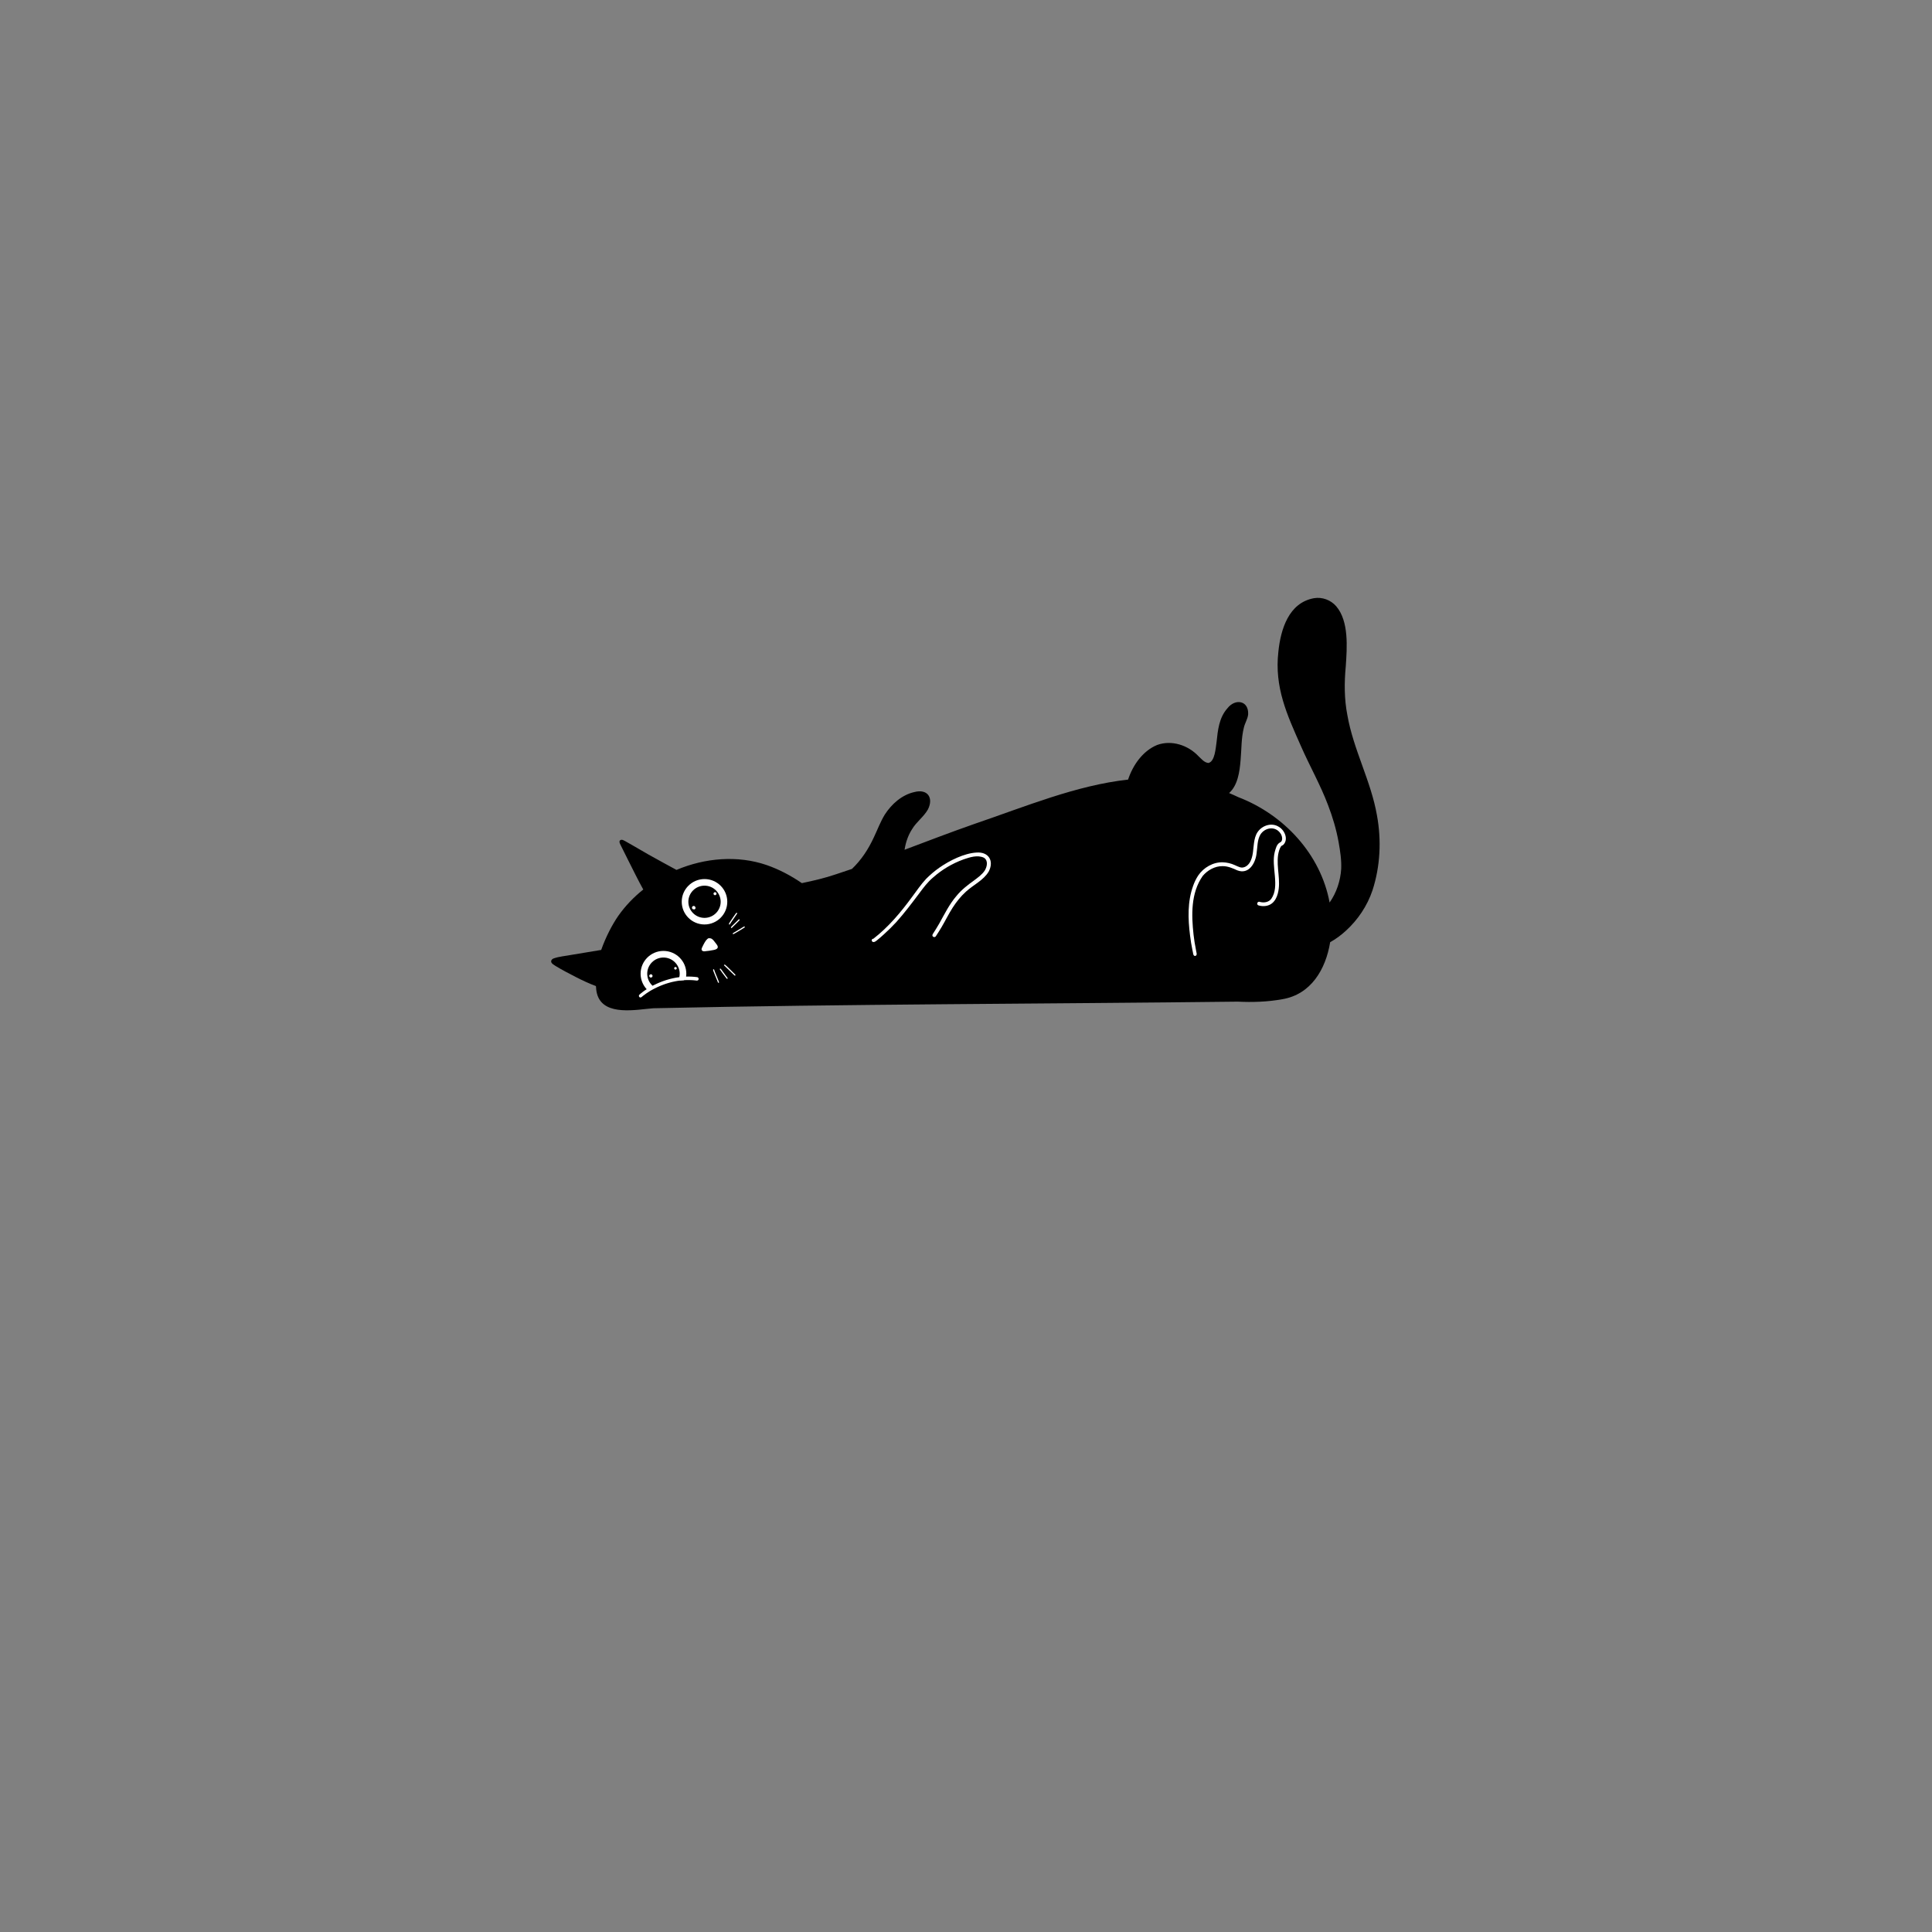 <svg xmlns="http://www.w3.org/2000/svg" xmlns:xlink="http://www.w3.org/1999/xlink" width="500" zoomAndPan="magnify" viewBox="0 0 375 375" height="500" preserveAspectRatio="xMidYMid meet" version="1.0"><rect x="0" y="0" width="375" height="375" fill="#808080" stroke="none"/><defs><clipPath id="cbcfee615e"><path d="M 106.902 116 L 268 116 L 268 196.828 L 106.902 196.828 Z M 106.902 116 " clip-rule="nonzero"/></clipPath></defs><g clip-path="url(#cbcfee615e)"><path fill="#000000" d="M 267.266 158.254 C 266.109 151.598 262.688 145.5 261.527 138.82 C 260.91 135.688 260.914 132.484 261.215 129.312 C 261.457 125.691 261.855 120.602 259.359 117.676 C 258.309 116.457 256.641 115.836 255.043 116.109 C 250.121 116.992 248.57 122.188 248.129 126.523 C 247.352 133.414 249.785 138.672 252.496 144.785 C 254.184 148.648 256.289 152.32 257.773 156.273 C 258.668 158.59 259.383 161.016 259.824 163.465 C 260.125 165.176 260.402 166.914 260.324 168.66 C 260.184 170.938 259.414 173.289 258.074 175.18 C 256.344 165.801 249.203 158.125 240.371 154.734 C 239.766 154.445 239.164 154.18 238.566 153.93 C 240.234 152.453 240.617 149.84 240.801 147.484 C 240.988 145.398 240.918 143.273 241.434 141.227 C 241.633 140.34 242.18 139.562 242.266 138.645 C 242.391 135.969 239.773 135.535 238.27 137.445 C 236.605 139.301 236.383 141.699 236.133 144.062 C 235.957 145.137 235.832 147.828 234.547 148.094 C 233.746 148.016 233.199 147.305 232.641 146.793 C 230.641 144.652 227.426 143.57 224.602 144.598 C 221.82 145.738 219.875 148.52 218.961 151.32 C 208.938 152.418 199.066 156.539 188.988 159.973 C 184.477 161.555 180.031 163.258 175.574 164.938 C 175.586 164.879 175.594 164.82 175.605 164.762 C 175.82 163.457 176.285 162.094 177.02 160.965 C 177.863 159.531 179.297 158.555 180.113 157.109 C 181.258 154.84 180.02 153.066 177.477 153.738 C 175.07 154.27 173.062 156.059 171.75 158.09 C 170.906 159.457 170.355 160.961 169.668 162.41 C 168.531 164.898 167.152 166.941 165.363 168.656 C 164.34 169.008 163.312 169.355 162.281 169.691 C 160.094 170.434 157.91 170.945 155.641 171.414 C 153.523 169.965 151.234 168.75 148.805 167.906 C 143.16 165.973 136.855 166.512 131.305 168.848 C 130.508 168.402 129.707 167.973 128.902 167.543 C 126.887 166.457 124.895 165.324 122.926 164.16 C 122.395 163.852 121.863 163.543 121.324 163.25 C 121.086 163.141 120.84 162.957 120.566 163.004 C 119.902 163.195 120.438 163.922 120.605 164.312 C 121.047 165.227 121.504 166.129 121.961 167.031 C 122.918 168.91 123.832 170.816 124.859 172.656 C 122.992 174.141 121.336 175.871 119.988 177.797 C 118.895 179.367 117.598 181.801 116.691 184.383 C 114.805 184.695 112.914 185.008 111.027 185.32 C 109.82 185.559 108.555 185.629 107.395 186.055 C 107.121 186.164 106.902 186.469 107.008 186.766 C 107.148 187.109 107.516 187.277 107.809 187.477 C 109.109 188.273 110.469 188.973 111.824 189.668 C 113.066 190.305 114.344 190.906 115.66 191.391 C 115.668 191.453 115.68 191.512 115.691 191.574 C 115.891 196.82 121.48 196.281 125.438 195.832 C 125.902 195.785 126.367 195.742 126.836 195.699 C 164.629 194.875 202.438 194.867 240.242 194.418 C 243.121 194.559 245.996 194.469 248.859 193.953 C 254.469 193.031 257.324 188.137 258.184 182.879 C 259.277 182.273 260.289 181.523 261.211 180.68 C 263.566 178.543 265.383 175.828 266.398 172.816 C 267.918 168.148 268.152 163.074 267.266 158.254 Z M 267.266 158.254 " fill-opacity="1" fill-rule="nonzero"/></g><path fill="#ffffff" d="M 232.012 185.547 C 231.512 185.613 231.59 184.812 231.469 184.5 C 231.262 183.527 231.102 182.527 230.984 181.547 C 230.582 178.34 230.473 175.02 231.586 171.941 C 231.832 171.242 232.156 170.559 232.566 169.938 C 233.613 168.395 235.465 167.309 237.359 167.371 C 238.145 167.398 238.961 167.59 239.664 167.914 C 239.988 168.055 240.281 168.211 240.613 168.312 C 241.602 168.652 242.465 167.84 242.801 166.973 C 243.266 165.902 243.234 164.719 243.406 163.582 C 243.516 162.844 243.684 162.098 244.117 161.477 C 245.027 160.184 246.852 159.609 248.23 160.492 C 249.359 161.141 250.129 162.922 249.102 163.965 C 248.969 164.094 248.777 164.125 248.656 164.258 C 248.324 164.758 248.191 165.332 248.086 165.895 C 247.703 168.402 248.688 170.961 248.02 173.441 C 247.832 174.156 247.48 174.867 246.895 175.336 C 246.176 175.906 245.168 175.996 244.305 175.746 C 244.215 175.723 244.133 175.676 244.082 175.594 C 243.898 175.336 244.16 174.961 244.465 175.039 C 245.262 175.281 246.227 175.164 246.754 174.461 C 248.461 172.023 246.695 168.227 247.426 165.371 C 247.621 164.707 247.785 163.863 248.453 163.516 C 249.129 163.223 248.859 162.148 248.492 161.691 C 247.477 160.289 245.504 160.617 244.637 161.996 C 244.004 163.094 244.094 164.41 243.902 165.621 C 243.703 167.539 242.391 169.801 240.16 168.934 C 239.258 168.52 238.309 168.109 237.305 168.117 C 235.812 168.098 234.375 168.902 233.434 170.035 C 231.125 173.34 231.246 177.625 231.672 181.457 C 231.785 182.438 231.938 183.414 232.137 184.379 C 232.16 184.746 232.5 185.41 232.012 185.547 Z M 232.012 185.547 " fill-opacity="1" fill-rule="nonzero"/><path fill="#ffffff" d="M 181.121 181.816 C 180.852 181.605 181.02 181.316 181.18 181.102 C 181.574 180.492 181.949 179.875 182.312 179.25 C 183.34 177.406 184.301 175.457 185.676 173.871 C 186.629 172.707 187.816 171.785 189.035 170.914 C 189.793 170.344 190.59 169.781 191.129 168.988 C 191.594 168.242 191.859 167.023 190.973 166.48 C 189.723 165.898 188.262 166.387 187.039 166.801 C 184.836 167.598 182.832 168.789 181.09 170.336 C 180.043 171.223 179.223 172.316 178.414 173.41 C 176.988 175.309 175.551 177.215 173.969 178.977 C 173.211 179.805 172.402 180.594 171.57 181.348 C 171.109 181.762 170.648 182.18 170.16 182.562 C 169.977 182.699 169.773 182.859 169.535 182.852 C 169.117 182.832 169.07 182.219 169.523 182.207 C 172.449 179.941 174.824 177.102 177 174.137 C 177.906 172.938 178.738 171.672 179.77 170.574 C 180.57 169.77 181.43 169.043 182.355 168.395 C 184.312 167.035 187.129 165.617 189.527 165.48 C 191.891 165.301 192.988 167.094 191.91 169.164 C 190.875 170.902 188.902 171.75 187.457 173.098 C 186.477 173.992 185.645 175.039 184.926 176.152 C 184.133 177.383 183.5 178.703 182.754 179.961 C 182.398 180.562 182.02 181.156 181.633 181.742 C 181.523 181.906 181.273 181.93 181.121 181.816 Z M 181.121 181.816 " fill-opacity="1" fill-rule="nonzero"/><path fill="#ffffff" d="M 132.918 189.57 C 132.883 189.805 132.828 190.031 132.754 190.254 C 132.684 190.258 132.609 190.262 132.535 190.27 C 132.465 190.273 132.391 190.281 132.32 190.289 C 132.246 190.297 132.172 190.301 132.102 190.312 C 132.043 190.316 131.984 190.324 131.93 190.332 C 131.914 190.332 131.898 190.336 131.887 190.34 C 131.93 190.234 131.973 190.133 132.008 190.027 C 132.051 189.898 132.086 189.766 132.117 189.633 C 132.16 189.629 132.207 189.625 132.25 189.621 C 132.273 189.617 132.297 189.613 132.316 189.613 C 132.336 189.609 132.359 189.609 132.379 189.605 C 132.426 189.602 132.473 189.598 132.516 189.594 C 132.57 189.59 132.621 189.586 132.672 189.582 C 132.707 189.582 132.738 189.578 132.77 189.578 C 132.82 189.574 132.871 189.57 132.918 189.57 Z M 132.918 189.57 " fill-opacity="1" fill-rule="nonzero"/><path fill="#ffffff" d="M 135.332 189.668 C 135.621 189.719 135.707 190.125 135.461 190.281 C 135.297 190.391 135.078 190.305 134.906 190.293 C 134.57 190.258 134.238 190.234 133.906 190.23 C 133.863 190.227 133.816 190.227 133.77 190.227 C 133.566 190.223 133.359 190.227 133.156 190.234 C 133.066 190.234 132.977 190.238 132.887 190.246 C 132.84 190.246 132.797 190.25 132.754 190.254 C 132.68 190.258 132.609 190.262 132.535 190.27 C 132.465 190.273 132.391 190.281 132.316 190.289 C 132.246 190.297 132.172 190.301 132.102 190.312 C 132.043 190.316 131.984 190.324 131.93 190.332 C 131.914 190.332 131.898 190.336 131.887 190.34 C 131.844 190.344 131.805 190.348 131.762 190.355 C 131.723 190.359 131.684 190.363 131.648 190.371 C 131.555 190.387 131.461 190.402 131.367 190.418 C 131.32 190.422 131.277 190.434 131.23 190.441 C 131.008 190.48 130.785 190.527 130.566 190.578 C 130.512 190.59 130.457 190.605 130.398 190.617 C 130.332 190.633 130.266 190.652 130.199 190.668 C 129.984 190.723 129.773 190.785 129.562 190.848 C 129.535 190.859 129.504 190.867 129.473 190.879 C 129.414 190.895 129.355 190.914 129.297 190.934 C 129.23 190.957 129.164 190.977 129.098 191 C 129.027 191.027 128.957 191.051 128.887 191.074 C 128.812 191.102 128.742 191.129 128.672 191.156 C 128.609 191.18 128.547 191.203 128.484 191.227 C 128.406 191.258 128.328 191.289 128.25 191.32 C 128.18 191.348 128.109 191.379 128.039 191.41 C 127.906 191.465 127.77 191.523 127.637 191.586 C 127.562 191.621 127.492 191.656 127.422 191.688 C 127.352 191.719 127.285 191.754 127.219 191.789 C 127.203 191.793 127.184 191.805 127.172 191.812 C 127.117 191.836 127.066 191.863 127.016 191.891 C 126.953 191.922 126.891 191.953 126.824 191.988 C 126.762 192.023 126.695 192.059 126.629 192.094 C 126.574 192.121 126.52 192.152 126.465 192.184 C 126.395 192.223 126.328 192.262 126.262 192.301 C 126.227 192.32 126.191 192.34 126.16 192.359 C 125.664 192.66 125.207 192.988 124.77 193.324 C 124.625 193.418 124.523 193.598 124.336 193.609 C 124.039 193.633 123.902 193.25 124.117 193.059 C 124.184 193 124.25 192.938 124.32 192.879 C 124.344 192.859 124.367 192.84 124.391 192.824 C 124.484 192.746 124.578 192.672 124.672 192.598 C 124.703 192.574 124.734 192.551 124.766 192.523 C 124.801 192.5 124.832 192.477 124.863 192.453 C 124.938 192.398 125.016 192.344 125.09 192.289 C 125.133 192.262 125.172 192.234 125.215 192.207 C 125.402 192.074 125.598 191.949 125.793 191.828 C 125.902 191.762 126.016 191.695 126.129 191.629 C 126.23 191.566 126.336 191.512 126.438 191.453 C 126.457 191.445 126.477 191.434 126.496 191.422 C 126.551 191.395 126.605 191.367 126.66 191.336 C 126.664 191.336 126.672 191.332 126.676 191.328 C 126.75 191.293 126.82 191.254 126.895 191.215 C 127.117 191.105 127.344 190.996 127.574 190.895 C 127.59 190.887 127.609 190.879 127.629 190.871 C 127.695 190.84 127.766 190.809 127.832 190.781 C 127.906 190.75 127.977 190.719 128.051 190.688 C 128.066 190.684 128.082 190.676 128.098 190.668 C 128.168 190.641 128.242 190.613 128.312 190.586 C 128.387 190.555 128.465 190.527 128.539 190.496 C 128.547 190.496 128.555 190.492 128.562 190.488 C 128.633 190.461 128.707 190.438 128.777 190.41 C 128.785 190.406 128.797 190.406 128.805 190.402 C 128.879 190.375 128.949 190.352 129.023 190.328 C 129.039 190.32 129.055 190.316 129.07 190.312 C 129.141 190.285 129.215 190.262 129.289 190.238 C 129.371 190.215 129.453 190.188 129.535 190.164 C 129.617 190.141 129.699 190.113 129.781 190.094 C 129.867 190.07 129.949 190.047 130.031 190.023 C 130.113 190 130.199 189.98 130.281 189.961 C 130.352 189.941 130.426 189.926 130.496 189.91 C 130.555 189.895 130.617 189.883 130.68 189.871 C 130.703 189.863 130.727 189.859 130.746 189.855 C 130.809 189.844 130.863 189.828 130.922 189.82 C 131.004 189.801 131.086 189.789 131.164 189.773 C 131.207 189.766 131.25 189.758 131.293 189.75 C 131.32 189.746 131.344 189.742 131.371 189.738 C 131.438 189.727 131.504 189.715 131.57 189.707 C 131.641 189.695 131.711 189.684 131.785 189.676 C 131.855 189.664 131.93 189.656 132 189.648 C 132.039 189.645 132.074 189.641 132.113 189.637 C 132.16 189.629 132.203 189.625 132.25 189.621 C 132.27 189.617 132.293 189.613 132.316 189.613 C 132.336 189.613 132.355 189.609 132.375 189.609 C 132.422 189.605 132.469 189.598 132.516 189.594 C 132.566 189.59 132.617 189.586 132.672 189.582 C 132.703 189.582 132.734 189.578 132.766 189.578 C 132.816 189.574 132.867 189.57 132.918 189.566 C 132.996 189.562 133.074 189.559 133.152 189.559 C 133.191 189.559 133.227 189.555 133.266 189.555 C 133.32 189.555 133.371 189.551 133.426 189.551 C 133.477 189.551 133.527 189.551 133.578 189.551 C 133.688 189.551 133.793 189.551 133.902 189.555 C 133.953 189.555 134.008 189.555 134.059 189.559 C 134.113 189.559 134.164 189.562 134.215 189.566 C 134.27 189.566 134.324 189.57 134.379 189.574 C 134.43 189.578 134.48 189.582 134.531 189.586 C 134.586 189.59 134.641 189.594 134.695 189.598 C 134.742 189.602 134.793 189.605 134.84 189.609 C 135.008 189.629 135.172 189.648 135.332 189.668 Z M 135.332 189.668 " fill-opacity="1" fill-rule="nonzero"/><path fill="#ffffff" d="M 138.418 184.41 C 137.922 184.516 137.418 184.578 136.914 184.629 C 136.418 184.73 135.996 184.492 136.25 183.957 C 136.473 183.508 137.164 181.891 137.773 182.121 C 138.293 182.047 138.824 182.988 139.129 183.348 C 139.645 184.031 139.051 184.316 138.418 184.41 Z M 138.418 184.41 " fill-opacity="1" fill-rule="nonzero"/><path fill="#ffffff" d="M 137.035 183.918 C 137.062 183.914 137.09 183.914 137.117 183.91 C 137.086 183.902 137.059 183.895 137.031 183.883 C 137.023 183.895 137.02 183.91 137.012 183.922 C 137.02 183.922 137.027 183.918 137.035 183.918 Z M 137.035 183.918 " fill-opacity="1" fill-rule="nonzero"/><path fill="#ffffff" d="M 139.559 190.633 C 139.605 190.762 139.402 190.832 139.359 190.699 C 139.32 190.602 139.281 190.504 139.238 190.402 C 139.172 190.238 139.105 190.074 139.039 189.914 C 138.973 189.758 138.91 189.605 138.848 189.453 C 138.844 189.441 138.84 189.434 138.836 189.426 C 138.793 189.309 138.746 189.195 138.699 189.082 C 138.648 188.957 138.598 188.828 138.547 188.703 C 138.504 188.535 138.379 188.363 138.414 188.188 C 138.449 188.102 138.586 188.113 138.609 188.203 C 138.664 188.355 138.719 188.512 138.777 188.664 C 138.809 188.75 138.844 188.832 138.875 188.914 C 138.941 189.086 139.012 189.258 139.082 189.43 C 139.188 189.676 139.289 189.926 139.387 190.176 C 139.414 190.238 139.438 190.305 139.465 190.371 C 139.5 190.473 139.531 190.551 139.559 190.633 Z M 139.559 190.633 " fill-opacity="1" fill-rule="nonzero"/><path fill="#ffffff" d="M 141.047 189.949 C 140.996 189.883 140.945 189.812 140.895 189.754 C 140.484 189.238 140.094 188.703 139.719 188.16 C 139.672 188.066 139.777 187.973 139.863 188.016 C 139.918 188.043 139.949 188.098 139.98 188.145 C 140.383 188.715 140.809 189.27 141.223 189.832 C 141.301 189.941 141.125 190.062 141.047 189.949 Z M 141.047 189.949 " fill-opacity="1" fill-rule="nonzero"/><path fill="#ffffff" d="M 142.574 189.344 C 141.879 188.691 141.207 187.992 140.523 187.355 C 140.512 187.191 140.707 187.219 140.793 187.305 C 141.344 187.777 141.84 188.32 142.363 188.82 C 142.484 188.938 142.602 189.055 142.719 189.172 C 142.832 189.266 142.684 189.441 142.574 189.344 Z M 142.574 189.344 " fill-opacity="1" fill-rule="nonzero"/><path fill="#ffffff" d="M 142.227 181.258 C 142.195 181.199 142.23 181.133 142.285 181.109 C 143.004 180.699 143.695 180.246 144.41 179.836 C 144.535 179.766 144.645 179.961 144.52 180.027 C 144.246 180.195 143.977 180.367 143.707 180.535 C 143.355 180.75 143.008 180.961 142.645 181.16 C 142.523 181.199 142.332 181.398 142.227 181.258 Z M 142.227 181.258 " fill-opacity="1" fill-rule="nonzero"/><path fill="#ffffff" d="M 141.934 180.129 C 141.664 179.996 142.457 179.41 142.559 179.262 C 142.832 178.996 143.105 178.727 143.383 178.465 C 143.426 178.426 143.496 178.426 143.539 178.469 C 143.582 178.516 143.578 178.582 143.535 178.625 C 143.297 178.867 143.059 179.105 142.82 179.344 C 142.57 179.594 142.301 179.828 142.062 180.09 C 142.039 180.133 141.98 180.148 141.934 180.129 Z M 141.934 180.129 " fill-opacity="1" fill-rule="nonzero"/><path fill="#ffffff" d="M 141.535 179.445 C 141.332 179.344 141.77 178.875 141.832 178.727 C 141.992 178.477 142.164 178.223 142.336 177.984 C 142.523 177.719 142.703 177.473 142.891 177.211 C 142.98 177.098 143.16 177.238 143.066 177.352 C 143.02 177.418 142.977 177.477 142.938 177.535 C 142.598 178.02 142.262 178.504 141.934 178.996 C 141.848 179.133 141.754 179.266 141.668 179.402 C 141.645 179.449 141.582 179.465 141.535 179.445 Z M 141.535 179.445 " fill-opacity="1" fill-rule="nonzero"/><path fill="#ffffff" d="M 126.141 189.672 C 125.715 189.293 126.457 188.801 126.645 189.34 C 126.738 189.629 126.367 189.871 126.141 189.672 Z M 126.141 189.672 " fill-opacity="1" fill-rule="nonzero"/><path fill="#ffffff" d="M 130.863 188.004 C 130.828 187.871 130.914 187.73 131.047 187.699 C 131.18 187.668 131.316 187.75 131.352 187.883 C 131.383 188.016 131.301 188.152 131.168 188.188 C 131.035 188.219 130.895 188.137 130.863 188.004 Z M 130.863 188.004 " fill-opacity="1" fill-rule="nonzero"/><path fill="#ffffff" d="M 134.746 176.523 C 134.652 176.531 134.57 176.48 134.48 176.465 C 134.223 176.352 134.277 175.941 134.531 175.863 C 134.961 175.699 135.23 176.441 134.746 176.523 Z M 134.746 176.523 " fill-opacity="1" fill-rule="nonzero"/><path fill="#ffffff" d="M 138.5 173.531 C 138.465 173.379 138.559 173.219 138.715 173.18 C 138.871 173.145 139.031 173.238 139.066 173.395 C 139.105 173.547 139.008 173.707 138.855 173.746 C 138.699 173.785 138.539 173.688 138.5 173.531 Z M 138.5 173.531 " fill-opacity="1" fill-rule="nonzero"/><path fill="#ffffff" d="M 136.746 179.438 C 134.309 179.438 132.324 177.461 132.324 175.031 C 132.324 172.602 134.309 170.625 136.746 170.625 C 139.184 170.625 141.164 172.602 141.164 175.031 C 141.164 177.461 139.184 179.438 136.746 179.438 Z M 136.746 171.906 C 135.016 171.906 133.609 173.309 133.609 175.031 C 133.609 176.758 135.016 178.16 136.746 178.16 C 138.473 178.16 139.883 176.758 139.883 175.031 C 139.879 173.309 138.473 171.906 136.746 171.906 Z M 136.746 171.906 " fill-opacity="1" fill-rule="nonzero"/><path fill="#ffffff" d="M 125.824 192.301 C 124.879 191.461 124.34 190.258 124.34 189 C 124.34 186.559 126.332 184.574 128.777 184.574 C 131.223 184.574 133.215 186.559 133.215 189 C 133.215 189.379 133.164 189.758 133.07 190.121 L 131.828 189.797 C 131.895 189.539 131.93 189.27 131.93 189 C 131.93 187.266 130.516 185.855 128.777 185.855 C 127.039 185.855 125.625 187.266 125.625 189 C 125.625 189.895 126.008 190.75 126.676 191.348 Z M 125.824 192.301 " fill-opacity="1" fill-rule="nonzero"/></svg>